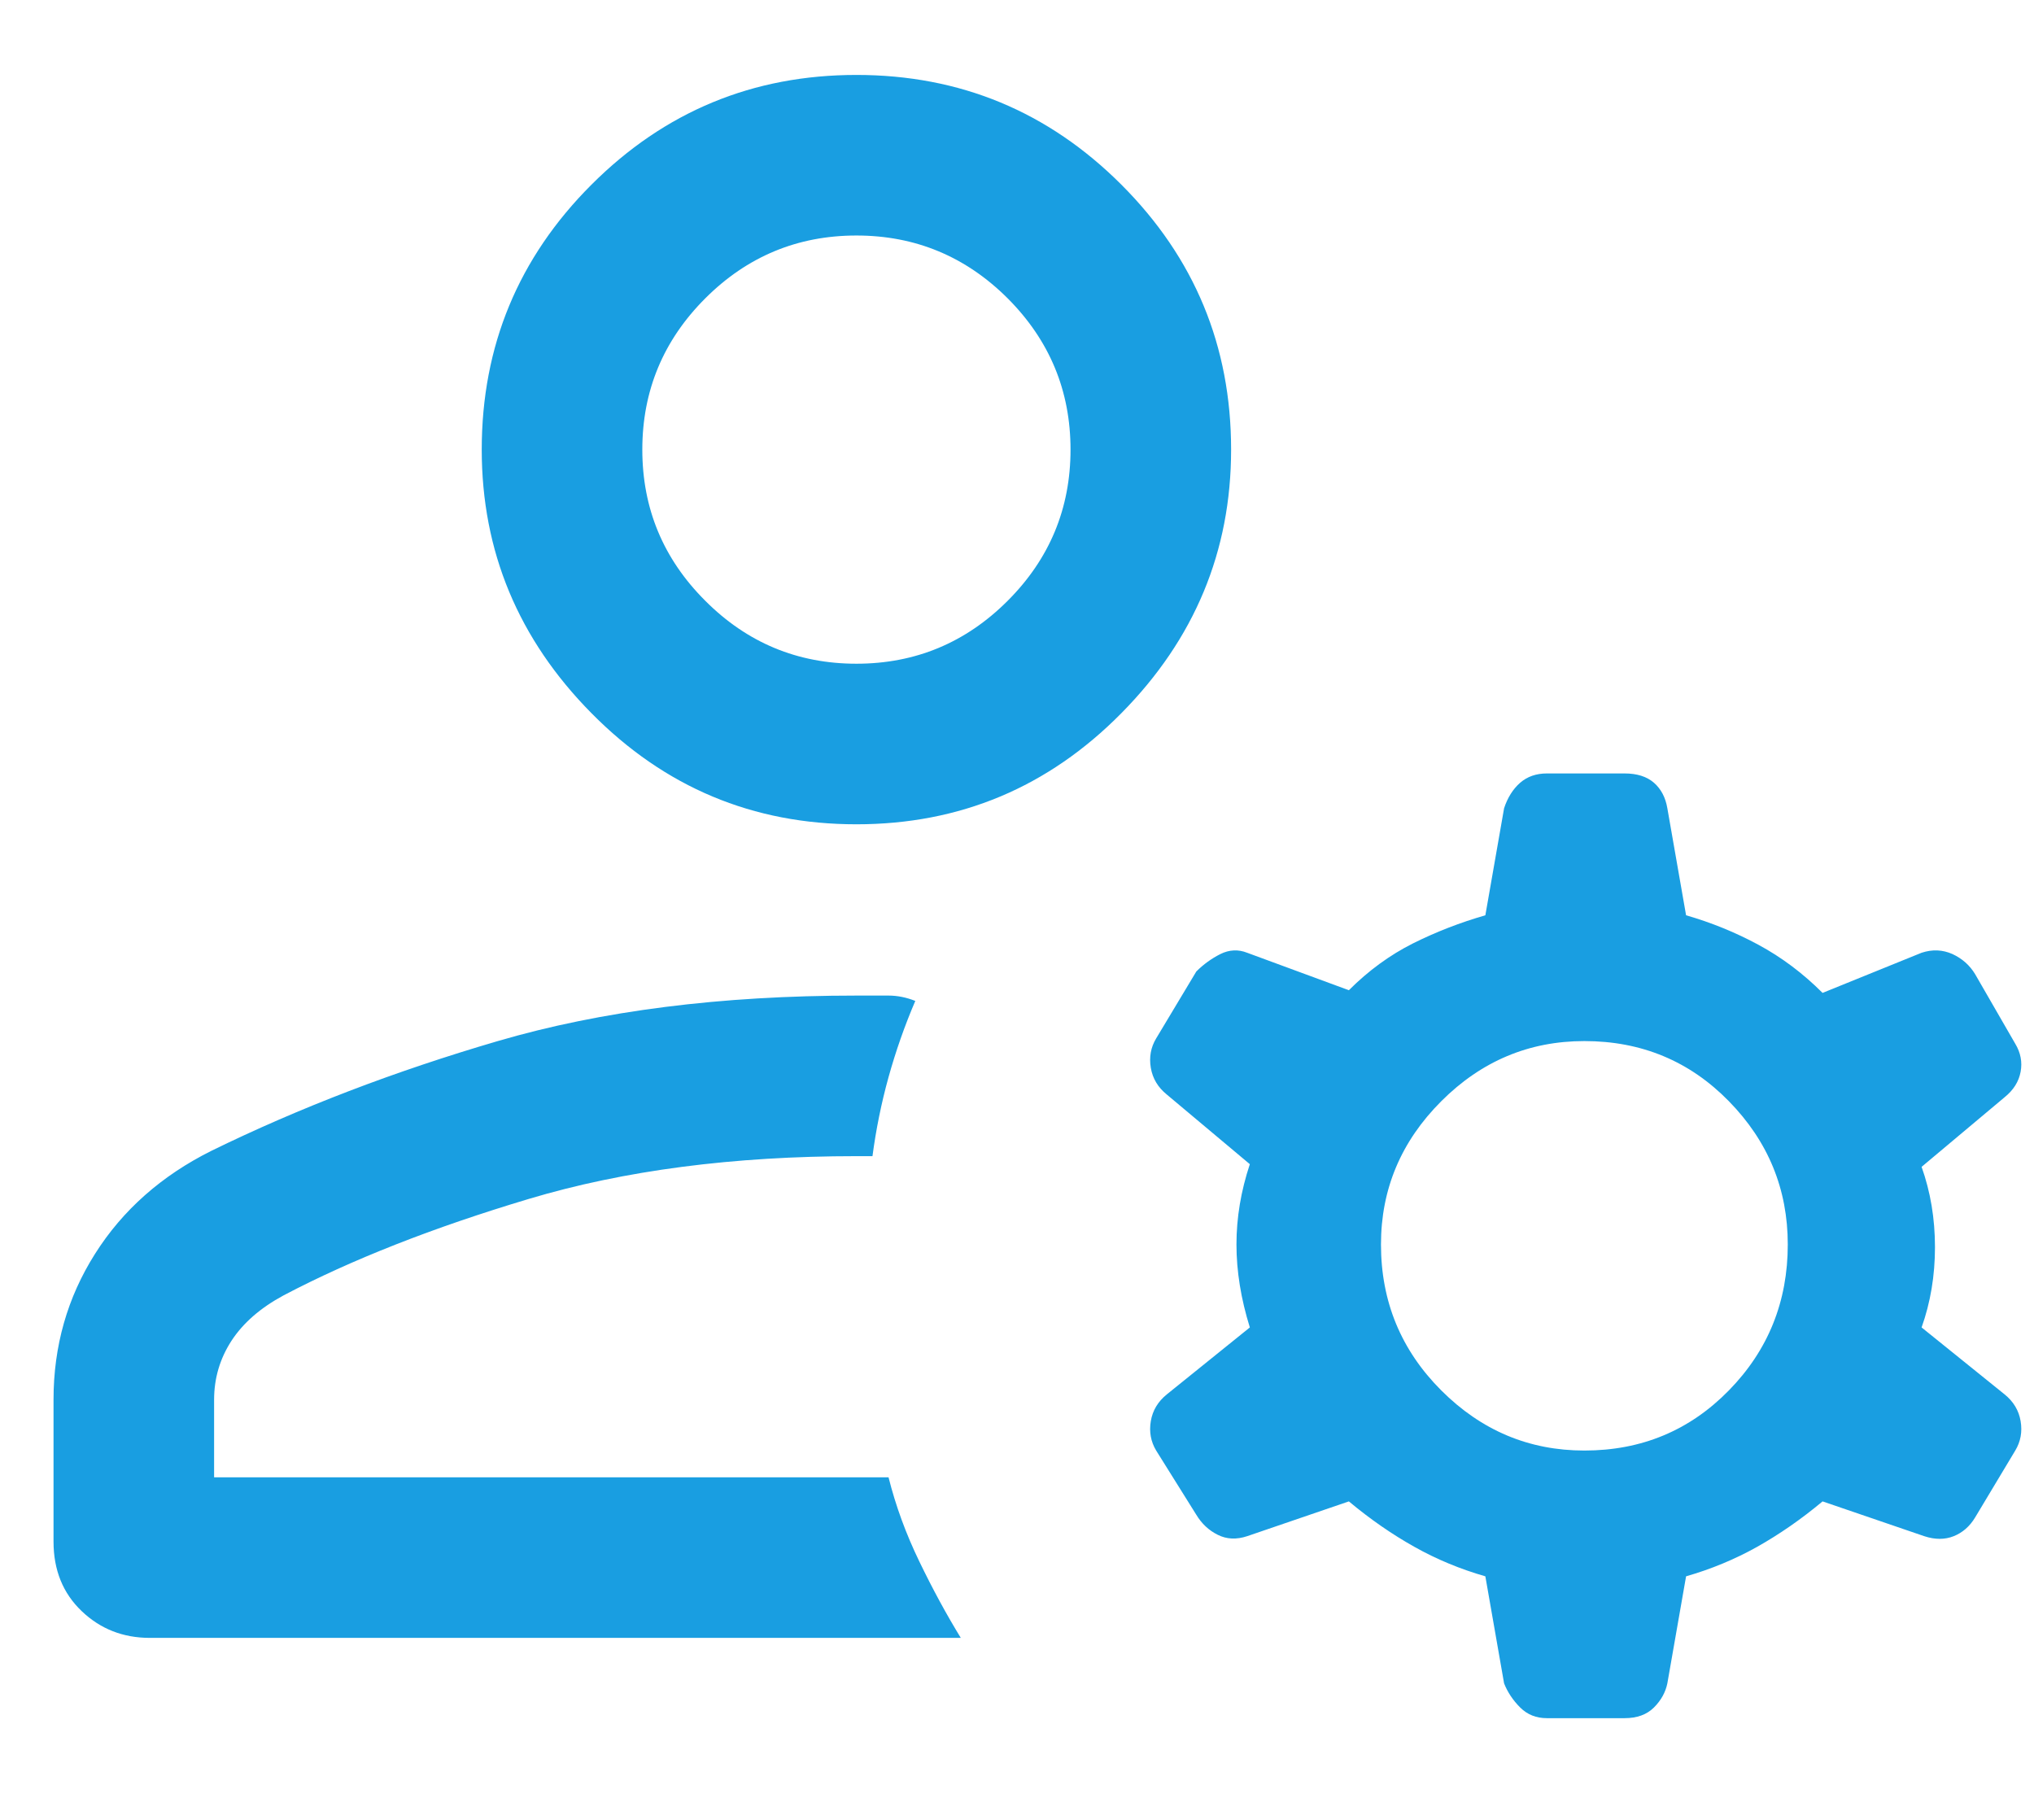 <svg width="19" height="17" viewBox="0 0 19 17" fill="none" xmlns="http://www.w3.org/2000/svg">
<path d="M8 7.7C7.033 7.7 6.208 7.354 5.525 6.662C4.842 5.971 4.5 5.15 4.5 4.2C4.5 3.233 4.842 2.408 5.525 1.725C6.208 1.042 7.033 0.7 8 0.7C8.967 0.7 9.792 1.042 10.475 1.725C11.158 2.408 11.5 3.233 11.5 4.2C11.5 5.15 11.158 5.971 10.475 6.662C9.792 7.354 8.967 7.7 8 7.7ZM1.4 15.3C1.15 15.3 0.938 15.217 0.763 15.05C0.588 14.883 0.5 14.667 0.5 14.4V13.075C0.5 12.575 0.629 12.121 0.888 11.712C1.146 11.304 1.508 10.983 1.975 10.75C2.792 10.35 3.683 10.008 4.65 9.725C5.617 9.442 6.733 9.3 8 9.3H8.3C8.383 9.3 8.467 9.317 8.55 9.35C8.45 9.583 8.367 9.821 8.3 10.062C8.233 10.304 8.183 10.55 8.15 10.8H8C6.85 10.8 5.829 10.933 4.938 11.2C4.046 11.467 3.283 11.767 2.65 12.1C2.433 12.217 2.271 12.358 2.162 12.525C2.054 12.692 2 12.875 2 13.075V13.8H8.3C8.367 14.067 8.463 14.329 8.588 14.587C8.713 14.846 8.842 15.083 8.975 15.3H1.4ZM8 6.2C8.55 6.2 9.021 6.004 9.413 5.612C9.804 5.221 10 4.75 10 4.2C10 3.65 9.804 3.179 9.413 2.787C9.021 2.396 8.55 2.2 8 2.2C7.45 2.2 6.979 2.396 6.588 2.787C6.196 3.179 6 3.65 6 4.2C6 4.75 6.196 5.221 6.588 5.612C6.979 6.004 7.45 6.2 8 6.2ZM14.8 13.55C15.333 13.55 15.783 13.363 16.15 12.988C16.517 12.613 16.7 12.158 16.7 11.625C16.7 11.108 16.517 10.662 16.15 10.287C15.783 9.912 15.333 9.725 14.8 9.725C14.283 9.725 13.838 9.912 13.463 10.287C13.088 10.662 12.9 11.108 12.9 11.625C12.9 12.158 13.088 12.613 13.463 12.988C13.838 13.363 14.283 13.55 14.8 13.55ZM13.875 14.725C13.642 14.658 13.421 14.567 13.213 14.45C13.004 14.333 12.8 14.192 12.6 14.025L11.65 14.35C11.55 14.383 11.458 14.379 11.375 14.337C11.292 14.296 11.225 14.233 11.175 14.15L10.8 13.55C10.75 13.467 10.733 13.375 10.75 13.275C10.767 13.175 10.817 13.092 10.9 13.025L11.675 12.4C11.592 12.133 11.55 11.875 11.55 11.625C11.55 11.375 11.592 11.125 11.675 10.875L10.9 10.225C10.817 10.158 10.767 10.075 10.75 9.975C10.733 9.875 10.75 9.783 10.8 9.7L11.175 9.075C11.242 9.008 11.317 8.954 11.4 8.912C11.483 8.871 11.567 8.867 11.65 8.9L12.6 9.25C12.783 9.067 12.983 8.921 13.2 8.812C13.417 8.704 13.642 8.617 13.875 8.55L14.05 7.55C14.083 7.45 14.133 7.371 14.2 7.312C14.267 7.254 14.35 7.225 14.45 7.225H15.175C15.292 7.225 15.383 7.254 15.45 7.312C15.517 7.371 15.558 7.45 15.575 7.55L15.75 8.55C15.983 8.617 16.208 8.708 16.425 8.825C16.642 8.942 16.842 9.092 17.025 9.275L17.95 8.9C18.05 8.867 18.146 8.871 18.238 8.912C18.329 8.954 18.4 9.017 18.45 9.1L18.825 9.75C18.875 9.833 18.892 9.921 18.875 10.012C18.858 10.104 18.808 10.183 18.725 10.25L17.95 10.9C18.033 11.133 18.075 11.383 18.075 11.65C18.075 11.917 18.033 12.167 17.95 12.4L18.725 13.025C18.808 13.092 18.858 13.175 18.875 13.275C18.892 13.375 18.875 13.467 18.825 13.55L18.45 14.175C18.4 14.258 18.333 14.317 18.25 14.35C18.167 14.383 18.075 14.383 17.975 14.35L17.025 14.025C16.825 14.192 16.621 14.333 16.413 14.45C16.204 14.567 15.983 14.658 15.75 14.725L15.575 15.725C15.558 15.808 15.517 15.883 15.45 15.95C15.383 16.017 15.292 16.05 15.175 16.05H14.45C14.35 16.05 14.267 16.017 14.2 15.95C14.133 15.883 14.083 15.808 14.05 15.725L13.875 14.725Z" fill="#199EE1"/>
</svg>
